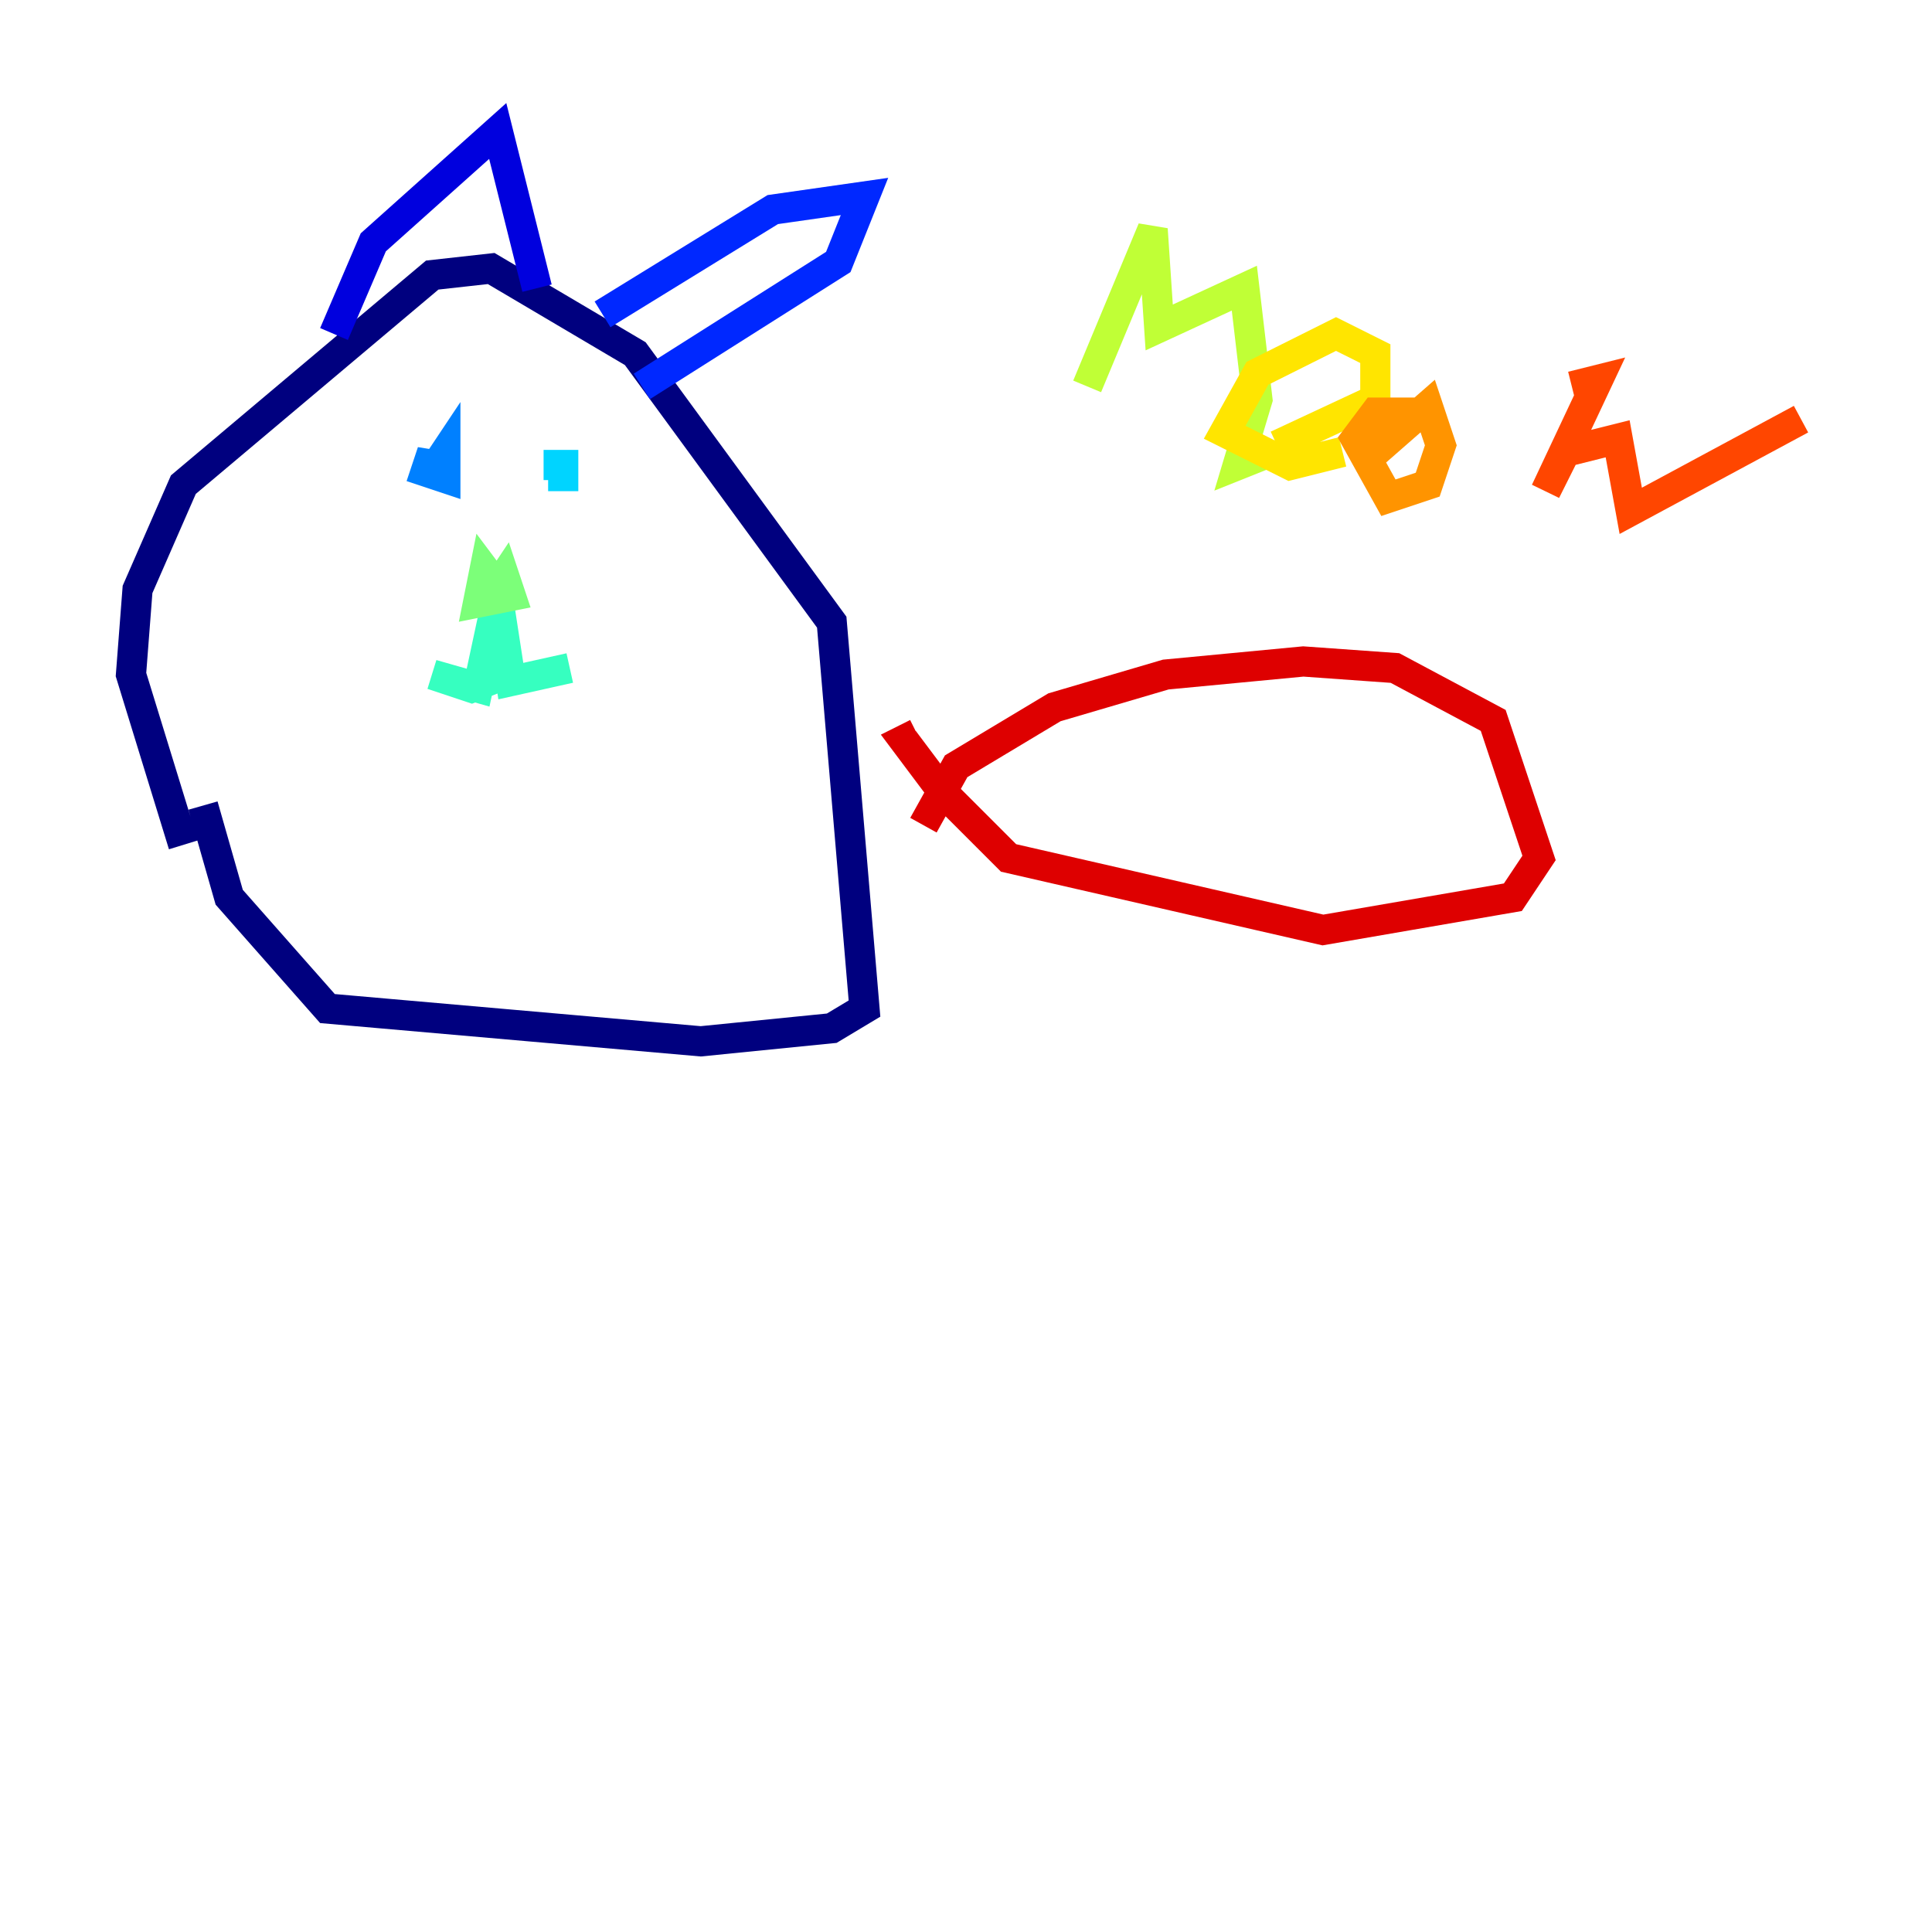 <?xml version="1.0" encoding="utf-8" ?>
<svg baseProfile="tiny" height="128" version="1.2" viewBox="0,0,128,128" width="128" xmlns="http://www.w3.org/2000/svg" xmlns:ev="http://www.w3.org/2001/xml-events" xmlns:xlink="http://www.w3.org/1999/xlink"><defs /><polyline fill="none" points="12.149,55.973 8.678,44.691 9.112,39.051 12.149,32.108 28.637,18.224 32.542,17.79 42.088,23.43 55.105,41.22 57.275,66.82 55.105,68.122 46.427,68.99 21.695,66.82 15.186,59.444 13.451,53.37" stroke="#00007f" stroke-width="2" /><polyline fill="none" points="22.129,22.129 24.732,16.054 32.976,8.678 35.58,19.091" stroke="#0000de" stroke-width="2" /><polyline fill="none" points="39.919,20.827 51.2,13.885 57.275,13.017 55.539,17.356 42.522,25.6" stroke="#0028ff" stroke-width="2" /><polyline fill="none" points="28.637,31.241 29.505,29.939 29.505,31.675 28.203,31.241 28.637,29.939 28.637,31.241" stroke="#0080ff" stroke-width="2" /><polyline fill="none" points="37.315,32.542 37.315,30.807 36.014,30.807" stroke="#00d4ff" stroke-width="2" /><polyline fill="none" points="32.542,38.617 33.41,44.691 31.241,45.559 28.637,44.691 31.675,45.559 32.976,39.485 33.844,45.125 37.749,44.258" stroke="#36ffc0" stroke-width="2" /><polyline fill="none" points="32.542,39.485 33.41,38.183 33.844,39.485 31.675,39.919 32.108,37.749 33.41,39.485 32.976,38.183" stroke="#7cff79" stroke-width="2" /><polyline fill="none" points="72.027,25.6 76.366,15.186 76.8,21.695 82.441,19.091 83.308,26.468 82.007,30.807 84.176,29.939" stroke="#c0ff36" stroke-width="2" /><polyline fill="none" points="84.61,29.505 91.119,26.468 91.119,23.43 88.515,22.129 83.308,24.732 81.139,28.637 85.478,30.807 88.949,29.939" stroke="#ffe500" stroke-width="2" /><polyline fill="none" points="91.119,29.939 94.59,26.902 95.458,29.505 94.59,32.108 91.986,32.976 89.817,29.071 91.119,27.336 95.458,27.336" stroke="#ff9400" stroke-width="2" /><polyline fill="none" points="104.136,25.6 105.871,25.166 102.4,32.542 103.702,29.939 107.173,29.071 108.041,33.844 119.322,27.77" stroke="#ff4600" stroke-width="2" /><polyline fill="none" points="61.18,54.671 63.349,50.766 69.858,46.861 77.234,44.691 86.346,43.824 92.42,44.258 98.929,47.729 101.966,56.841 100.231,59.444 87.647,61.614 66.82,56.841 62.481,52.502 59.878,49.031 60.746,48.597" stroke="#de0000" stroke-width="2" /><polyline fill="none" points="76.8,59.878 76.8,59.878" stroke="#7f0000" stroke-width="2" /></svg>